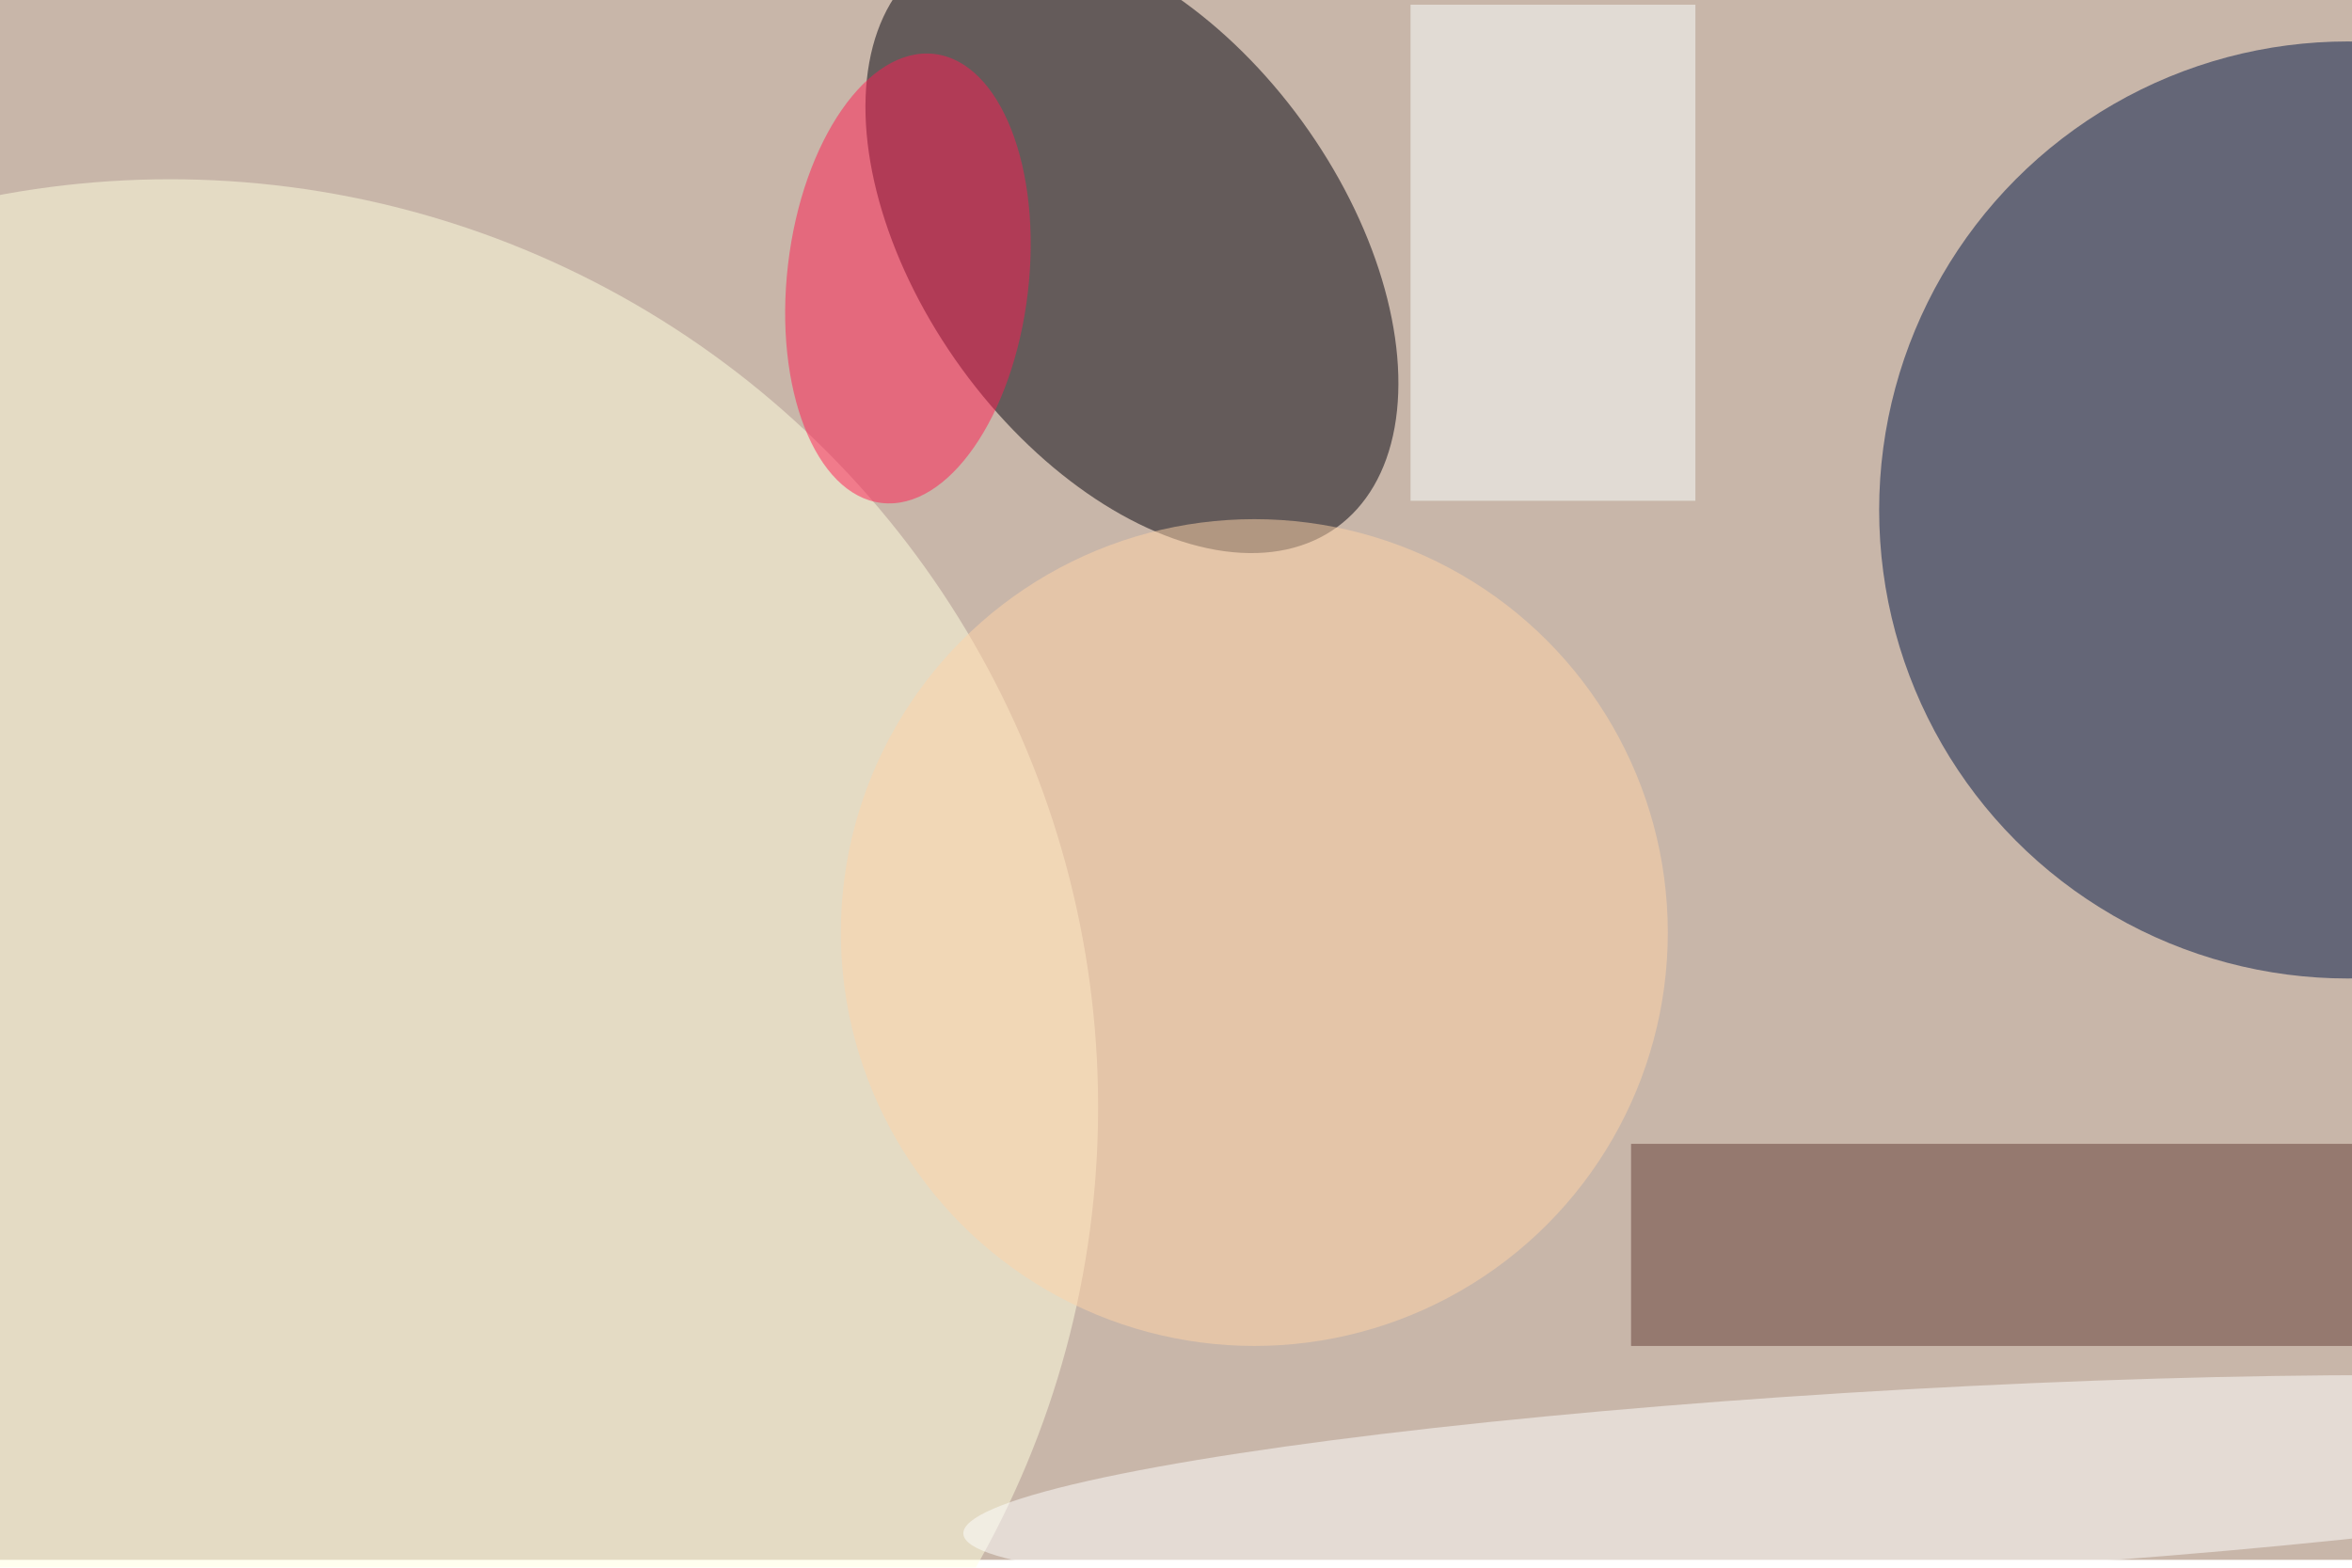 <svg xmlns="http://www.w3.org/2000/svg" viewBox="0 0 900 600"><filter id="b"><feGaussianBlur stdDeviation="12" /></filter><path fill="#c8b6a9" d="M0 0h900v597H0z"/><g filter="url(#b)" transform="translate(1.8 1.8) scale(3.516)" fill-opacity=".5"><ellipse fill="#001647" cx="255" cy="55" rx="51" ry="51"/><ellipse fill="#00000d" rx="1" ry="1" transform="rotate(-36 101.6 -175.7) scale(22.897 37.963)"/><ellipse fill="#ffffe1" cx="18" cy="120" rx="101" ry="101"/><path fill="#633c36" d="M177 124h79v22h-79z"/><ellipse fill="#ff1c52" rx="1" ry="1" transform="matrix(-13.048 -1.533 2.871 -24.437 98.3 29.8)"/><ellipse fill="#ffd5a8" cx="136" cy="101" rx="45" ry="45"/><ellipse fill="#fff" rx="1" ry="1" transform="matrix(-.555 -9.991 103.468 -5.75 207.8 160.7)"/><path fill="#faffff" d="M153 0h31v54h-31z"/></g></svg>